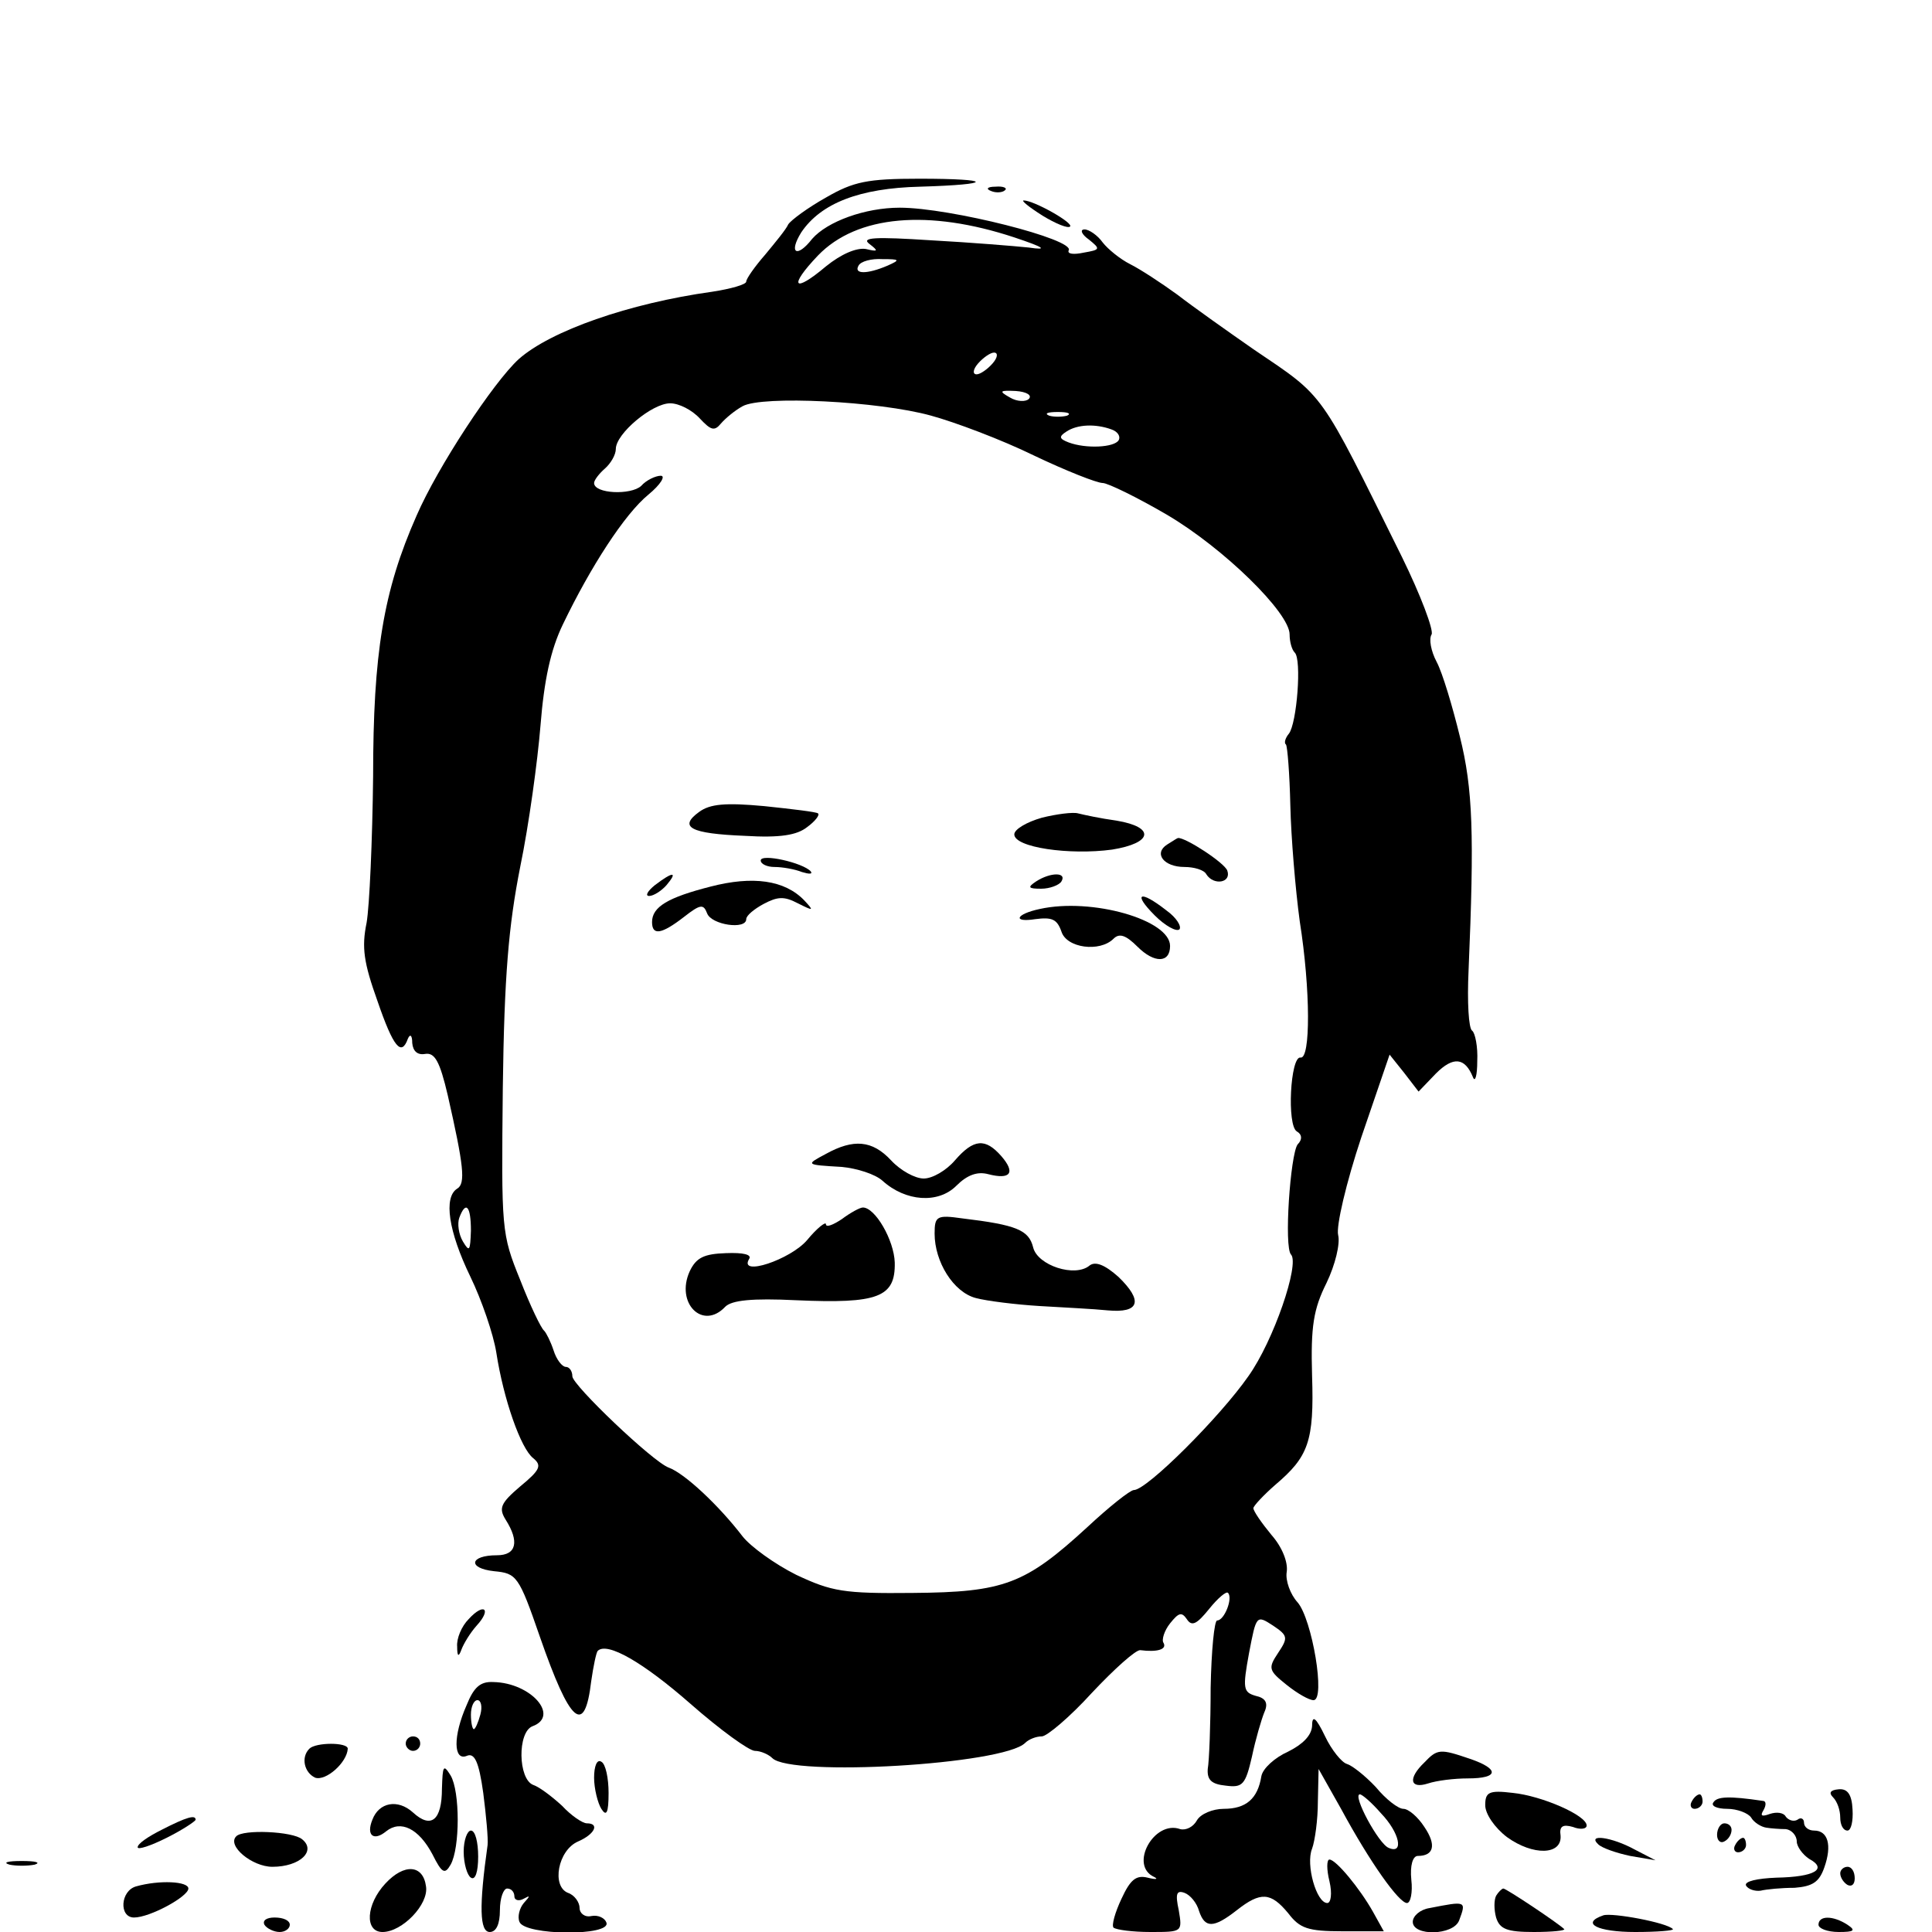 <?xml version="1.0" standalone="no"?>
<!DOCTYPE svg PUBLIC "-//W3C//DTD SVG 20010904//EN"
 "http://www.w3.org/TR/2001/REC-SVG-20010904/DTD/svg10.dtd">
<svg version="1.0" xmlns="http://www.w3.org/2000/svg"
 width="16pt" height="16pt" viewBox="0 0 16 16"
 preserveAspectRatio="xMidYMid meet">
<g transform="translate(0,16) scale(0.006,-0.006)"
fill="#000000" stroke="none">
<path d="M1140 2394 c-25 -14 -48 -31 -52 -37 -3 -7 -18 -25 -32 -42 -14 -16
-26 -33 -26 -37 0 -4 -21 -10 -47 -14 -115 -16 -223 -54 -267 -93 -35 -32
-112 -149 -141 -216 -46 -104 -60 -190 -60 -360 -1 -88 -5 -179 -9 -202 -7
-34 -4 -55 15 -108 22 -64 33 -77 42 -52 3 7 6 5 6 -6 1 -11 7 -17 18 -15 13
2 20 -10 31 -57 22 -97 25 -122 13 -129 -19 -12 -12 -59 18 -121 16 -33 32
-80 36 -105 10 -65 34 -133 51 -146 12 -10 10 -16 -18 -39 -27 -23 -30 -30
-20 -46 19 -30 15 -49 -12 -49 -38 0 -41 -18 -4 -22 31 -3 34 -6 63 -90 42
-121 62 -138 71 -62 3 21 7 40 9 42 13 13 63 -16 128 -73 41 -36 81 -65 89
-65 8 0 19 -5 24 -10 26 -26 319 -9 349 21 5 5 15 9 23 9 7 0 39 27 69 60 31
33 61 60 67 59 23 -3 37 1 32 10 -3 4 1 17 9 27 12 15 16 16 23 6 7 -11 14 -7
31 14 12 15 24 25 26 22 7 -7 -5 -38 -15 -38 -4 0 -8 -42 -9 -93 0 -50 -2
-101 -4 -112 -1 -15 5 -21 25 -23 23 -3 27 1 36 40 5 24 13 51 17 61 6 13 2
20 -12 23 -17 5 -18 10 -9 59 10 52 10 53 33 38 21 -14 21 -17 7 -38 -14 -21
-13 -24 12 -44 15 -12 31 -21 37 -21 17 0 -2 112 -22 135 -10 11 -17 30 -15
42 2 13 -6 34 -21 51 -14 17 -25 33 -25 37 0 3 14 18 30 32 46 39 54 60 51
151 -2 68 2 92 20 128 12 25 19 54 16 66 -3 12 11 72 32 135 l39 114 20 -25
20 -26 24 25 c24 24 40 22 51 -5 3 -8 6 2 6 22 1 20 -3 39 -7 42 -5 3 -7 40
-5 83 8 188 6 251 -12 323 -10 41 -24 88 -32 103 -8 15 -11 32 -7 38 3 6 -15
54 -41 107 -115 232 -105 219 -204 286 -36 25 -84 59 -106 76 -22 16 -51 35
-65 42 -14 7 -31 21 -38 30 -7 10 -19 18 -25 18 -7 0 -4 -7 6 -14 16 -13 16
-14 -7 -18 -14 -3 -23 -2 -21 3 10 15 -164 59 -233 59 -48 0 -100 -19 -121
-43 -21 -27 -33 -20 -15 9 27 40 80 61 164 63 103 3 102 11 -1 11 -72 0 -91
-4 -129 -26z m260 -55 c42 -14 47 -18 20 -14 -19 2 -80 7 -135 10 -77 5 -97 4
-85 -5 13 -10 12 -11 -5 -7 -13 2 -34 -7 -55 -24 -45 -38 -52 -28 -11 15 54
56 153 64 271 25z m-175 -39 c-28 -12 -47 -12 -40 0 3 6 18 10 33 9 24 0 25
-1 7 -9z m145 -135 c-7 -8 -17 -15 -22 -15 -6 0 -5 7 2 15 7 8 17 15 22 15 6
0 5 -7 -2 -15z m50 -49 c-4 -4 -16 -4 -26 2 -16 9 -14 10 8 9 15 -1 23 -6 18
-11z m-135 -23 c33 -9 97 -33 142 -55 44 -21 87 -38 95 -38 7 0 48 -20 89 -44
78 -46 169 -135 169 -165 0 -10 3 -21 7 -25 10 -9 3 -98 -8 -112 -5 -6 -7 -13
-4 -15 2 -3 5 -40 6 -84 1 -44 7 -116 13 -160 15 -95 15 -191 1 -188 -14 2
-19 -94 -5 -102 7 -4 8 -11 1 -18 -10 -14 -19 -142 -9 -152 12 -13 -24 -119
-59 -168 -39 -56 -140 -157 -158 -157 -5 0 -34 -23 -64 -51 -86 -79 -115 -90
-241 -91 -96 -1 -112 2 -161 25 -30 15 -63 39 -74 53 -33 43 -80 87 -102 95
-22 8 -133 114 -133 126 0 7 -4 13 -9 13 -5 0 -13 10 -17 23 -4 12 -10 24 -13
27 -4 3 -19 34 -33 70 -26 64 -26 69 -24 265 2 155 8 224 24 305 12 58 24 146
28 195 5 63 14 105 31 140 38 79 85 152 118 179 17 14 24 26 17 26 -7 0 -20
-6 -27 -14 -14 -13 -65 -11 -65 4 0 4 7 13 15 20 8 7 15 19 15 27 0 21 50 63
75 63 12 0 30 -9 41 -21 15 -16 20 -18 29 -7 6 7 19 18 30 24 27 15 188 7 260
-13z m188 0 c-7 -2 -19 -2 -25 0 -7 3 -2 5 12 5 14 0 19 -2 13 -5z m61 -19 c9
-3 13 -10 10 -15 -6 -10 -45 -12 -69 -3 -13 5 -14 8 -3 15 15 10 40 11 62 3z
m-884 -1106 c-1 -28 -2 -30 -11 -15 -6 10 -8 25 -5 33 9 24 16 16 16 -18z"/>
<path d="M965 1546 c-29 -21 -12 -30 63 -33 49 -3 72 1 86 12 11 8 18 17 15
19 -2 2 -36 6 -74 10 -54 5 -75 3 -90 -8z"/>
<path d="M1438 1538 c-21 -6 -38 -16 -38 -23 0 -18 76 -29 135 -21 56 9 60 31
6 40 -22 3 -45 8 -53 10 -7 2 -30 -1 -50 -6z"/>
<path d="M1611 1501 c-19 -12 -5 -31 24 -31 13 0 27 -4 30 -10 10 -16 35 -12
29 5 -4 11 -58 46 -68 45 -1 0 -7 -4 -15 -9z"/>
<path d="M1050 1479 c0 -5 9 -9 19 -9 11 0 28 -3 38 -7 10 -3 15 -3 12 1 -11
12 -69 25 -69 15z"/>
<path d="M904 1445 c-10 -8 -14 -15 -8 -15 6 0 17 7 24 15 16 19 9 19 -16 0z"/>
<path d="M981 1443 c-59 -15 -81 -28 -81 -49 0 -19 13 -17 44 7 23 18 27 18
32 5 6 -16 54 -23 54 -8 0 5 11 14 24 21 19 10 28 11 47 1 22 -11 23 -11 9 4
-27 28 -71 34 -129 19z"/>
<path d="M1430 1450 c-12 -8 -11 -10 7 -10 12 0 25 5 28 10 8 13 -15 13 -35 0z"/>
<path d="M1594 1403 c14 -14 30 -23 34 -19 3 4 -4 16 -18 26 -37 29 -47 24
-16 -7z"/>
<path d="M1435 1412 c-33 -7 -38 -19 -6 -14 23 3 30 0 36 -17 7 -23 53 -29 72
-10 8 8 17 5 33 -11 23 -23 45 -23 45 1 0 36 -108 67 -180 51z"/>
<path d="M1140 1074 c-28 -15 -29 -15 22 -18 21 -2 46 -10 56 -19 32 -29 77
-32 102 -7 15 15 29 20 44 16 31 -8 38 2 18 25 -22 25 -38 24 -64 -6 -12 -14
-31 -25 -43 -25 -12 0 -32 11 -45 25 -26 28 -52 30 -90 9z"/>
<path d="M1162 984 c-12 -8 -22 -12 -22 -7 0 4 -12 -5 -26 -22 -23 -27 -95
-51 -80 -26 4 6 -8 9 -32 8 -30 -1 -41 -6 -50 -25 -20 -44 18 -82 49 -49 9 9
37 12 98 9 113 -5 137 4 136 52 -1 31 -27 76 -44 76 -4 0 -17 -7 -29 -16z"/>
<path d="M1290 964 c0 -39 26 -81 57 -89 15 -4 55 -9 88 -11 33 -2 75 -4 94
-6 44 -4 49 13 15 46 -19 17 -32 22 -40 16 -20 -17 -72 0 -78 25 -6 24 -23 31
-98 40 -35 5 -38 3 -38 -21z"/>
<path d="M1368 2403 c7 -3 16 -2 19 1 4 3 -2 6 -13 5 -11 0 -14 -3 -6 -6z"/>
<path d="M1439 2369 c18 -11 35 -18 38 -15 5 5 -50 36 -64 36 -4 0 7 -9 26
-21z"/>
<path d="M647 432 c-10 -10 -17 -27 -16 -38 0 -14 2 -15 6 -4 3 8 12 23 21 33
21 23 10 32 -11 9z"/>
<path d="M644 313 c-19 -43 -18 -77 0 -70 11 5 17 -8 23 -51 4 -31 7 -64 6
-72 -12 -85 -11 -120 3 -120 9 0 14 11 14 30 0 17 5 30 10 30 6 0 10 -5 10
-11 0 -5 6 -7 13 -3 9 5 9 4 0 -6 -6 -7 -9 -19 -6 -26 7 -19 127 -20 120 -1
-2 6 -11 11 -21 9 -9 -2 -16 4 -16 11 0 8 -7 18 -16 21 -23 9 -14 59 14 71 23
10 30 25 12 25 -6 0 -22 11 -34 24 -13 12 -31 26 -40 29 -21 8 -22 73 -1 81
38 14 -2 60 -54 61 -18 1 -27 -7 -37 -32z m19 -13 c-3 -11 -7 -20 -9 -20 -2 0
-4 9 -4 20 0 11 4 20 9 20 5 0 7 -9 4 -20z"/>
<path d="M1811 284 c-1 -13 -13 -25 -33 -35 -18 -8 -35 -23 -37 -34 -5 -31
-21 -45 -52 -45 -15 0 -32 -7 -37 -16 -5 -9 -15 -14 -23 -12 -36 13 -71 -50
-36 -66 6 -3 3 -4 -9 -1 -16 4 -24 -3 -36 -29 -9 -19 -14 -37 -11 -40 4 -3 26
-6 51 -6 44 0 44 0 39 30 -5 23 -3 28 8 24 8 -3 17 -14 20 -25 8 -24 20 -24
52 1 33 26 47 25 71 -4 16 -21 27 -25 75 -25 l57 0 -15 27 c-18 32 -51 72 -60
72 -4 0 -4 -14 0 -30 4 -17 2 -30 -3 -30 -15 0 -30 53 -21 75 4 11 8 40 8 65
l1 45 31 -55 c40 -74 80 -130 91 -130 5 0 8 15 6 32 -2 20 2 33 9 33 22 0 26
15 9 40 -9 14 -22 25 -29 25 -7 0 -24 13 -38 30 -15 16 -33 30 -40 32 -7 2
-21 19 -30 38 -13 27 -18 30 -18 14z m95 -120 c26 -27 32 -57 11 -48 -14 5
-51 74 -40 74 3 0 16 -11 29 -26z"/>
<path d="M560 260 c0 -5 5 -10 10 -10 6 0 10 5 10 10 0 6 -4 10 -10 10 -5 0
-10 -4 -10 -10z"/>
<path d="M427 253 c-12 -12 -7 -33 8 -40 15 -5 44 21 45 40 0 9 -44 9 -53 0z"/>
<path d="M1966 234 c-23 -22 -20 -37 5 -29 12 4 36 7 55 7 43 0 44 13 3 27
-41 14 -45 14 -63 -5z"/>
<path d="M820 213 c0 -15 5 -35 10 -43 7 -11 10 -6 10 22 0 20 -4 40 -10 43
-6 4 -10 -6 -10 -22z"/>
<path d="M610 198 c0 -44 -15 -56 -40 -33 -21 19 -47 14 -56 -10 -9 -22 2 -30
19 -16 20 16 45 4 64 -32 13 -26 17 -28 25 -14 13 23 13 101 0 123 -10 16 -11
14 -12 -18z"/>
<path d="M2050 175 c0 -12 13 -31 30 -44 36 -26 76 -25 74 2 -2 13 3 16 17 12
10 -4 19 -3 19 2 0 14 -62 41 -102 45 -33 4 -38 1 -38 -17z"/>
<path d="M2530 186 c6 -6 10 -18 10 -28 0 -10 4 -18 10 -18 5 0 8 13 7 29 -1
21 -7 29 -19 28 -12 -1 -14 -5 -8 -11z"/>
<path d="M2335 180 c-3 -5 -1 -10 4 -10 6 0 11 5 11 10 0 6 -2 10 -4 10 -3 0
-8 -4 -11 -10z"/>
<path d="M2365 179 c-4 -5 5 -9 19 -9 14 0 29 -6 33 -12 4 -7 14 -13 21 -14 6
-1 19 -2 27 -2 8 -1 15 -9 15 -17 0 -7 8 -18 17 -24 26 -14 8 -25 -45 -26 -26
-1 -45 -5 -42 -11 3 -5 12 -8 20 -7 8 2 29 4 47 4 25 2 34 8 41 28 11 31 5 51
-14 51 -8 0 -14 5 -14 11 0 5 -4 8 -9 4 -5 -3 -12 -1 -16 4 -3 6 -13 7 -22 4
-11 -4 -14 -3 -9 5 4 7 4 13 -1 13 -47 7 -63 6 -68 -2z"/>
<path d="M223 141 c-18 -9 -33 -19 -33 -24 0 -4 18 2 40 13 22 11 40 23 40 25
0 7 -12 4 -47 -14z"/>
<path d="M2370 134 c0 -8 5 -12 10 -9 6 3 10 10 10 16 0 5 -4 9 -10 9 -5 0
-10 -7 -10 -16z"/>
<path d="M326 132 c-13 -13 22 -42 50 -42 38 0 61 22 41 38 -13 11 -82 14 -91
4z"/>
<path d="M640 111 c0 -17 5 -33 10 -36 6 -4 10 8 10 29 0 20 -4 36 -10 36 -5
0 -10 -13 -10 -29z"/>
<path d="M2206 121 c5 -5 25 -12 44 -16 l35 -6 -29 15 c-31 17 -66 22 -50 7z"/>
<path d="M2395 120 c-3 -5 -1 -10 4 -10 6 0 11 5 11 10 0 6 -2 10 -4 10 -3 0
-8 -4 -11 -10z"/>
<path d="M13 93 c9 -2 25 -2 35 0 9 3 1 5 -18 5 -19 0 -27 -2 -17 -5z"/>
<path d="M532 67 c-27 -29 -29 -67 -4 -67 27 0 64 38 60 63 -4 30 -30 32 -56
4z"/>
<path d="M2540 81 c0 -6 5 -13 10 -16 6 -3 10 1 10 9 0 9 -4 16 -10 16 -5 0
-10 -4 -10 -9z"/>
<path d="M188 63 c-22 -6 -24 -43 -3 -43 22 0 75 29 75 40 0 10 -40 12 -72 3z"/>
<path d="M2065 50 c-3 -6 -3 -19 0 -30 5 -16 15 -20 52 -20 26 0 44 2 42 4 -8
8 -80 56 -84 56 -2 0 -7 -5 -10 -10z"/>
<path d="M1973 33 c-13 -2 -23 -11 -23 -19 0 -20 56 -19 64 2 10 27 10 27 -41
17z"/>
<path d="M2213 23 c-32 -11 -8 -23 44 -23 31 0 54 2 52 4 -8 9 -84 23 -96 19z"/>
<path d="M365 10 c3 -5 13 -10 21 -10 8 0 14 5 14 10 0 6 -9 10 -21 10 -11 0
-17 -4 -14 -10z"/>
<path d="M2510 10 c0 -5 12 -10 28 -10 21 0 24 2 12 10 -20 13 -40 13 -40 0z"/>
</g>
</svg>
